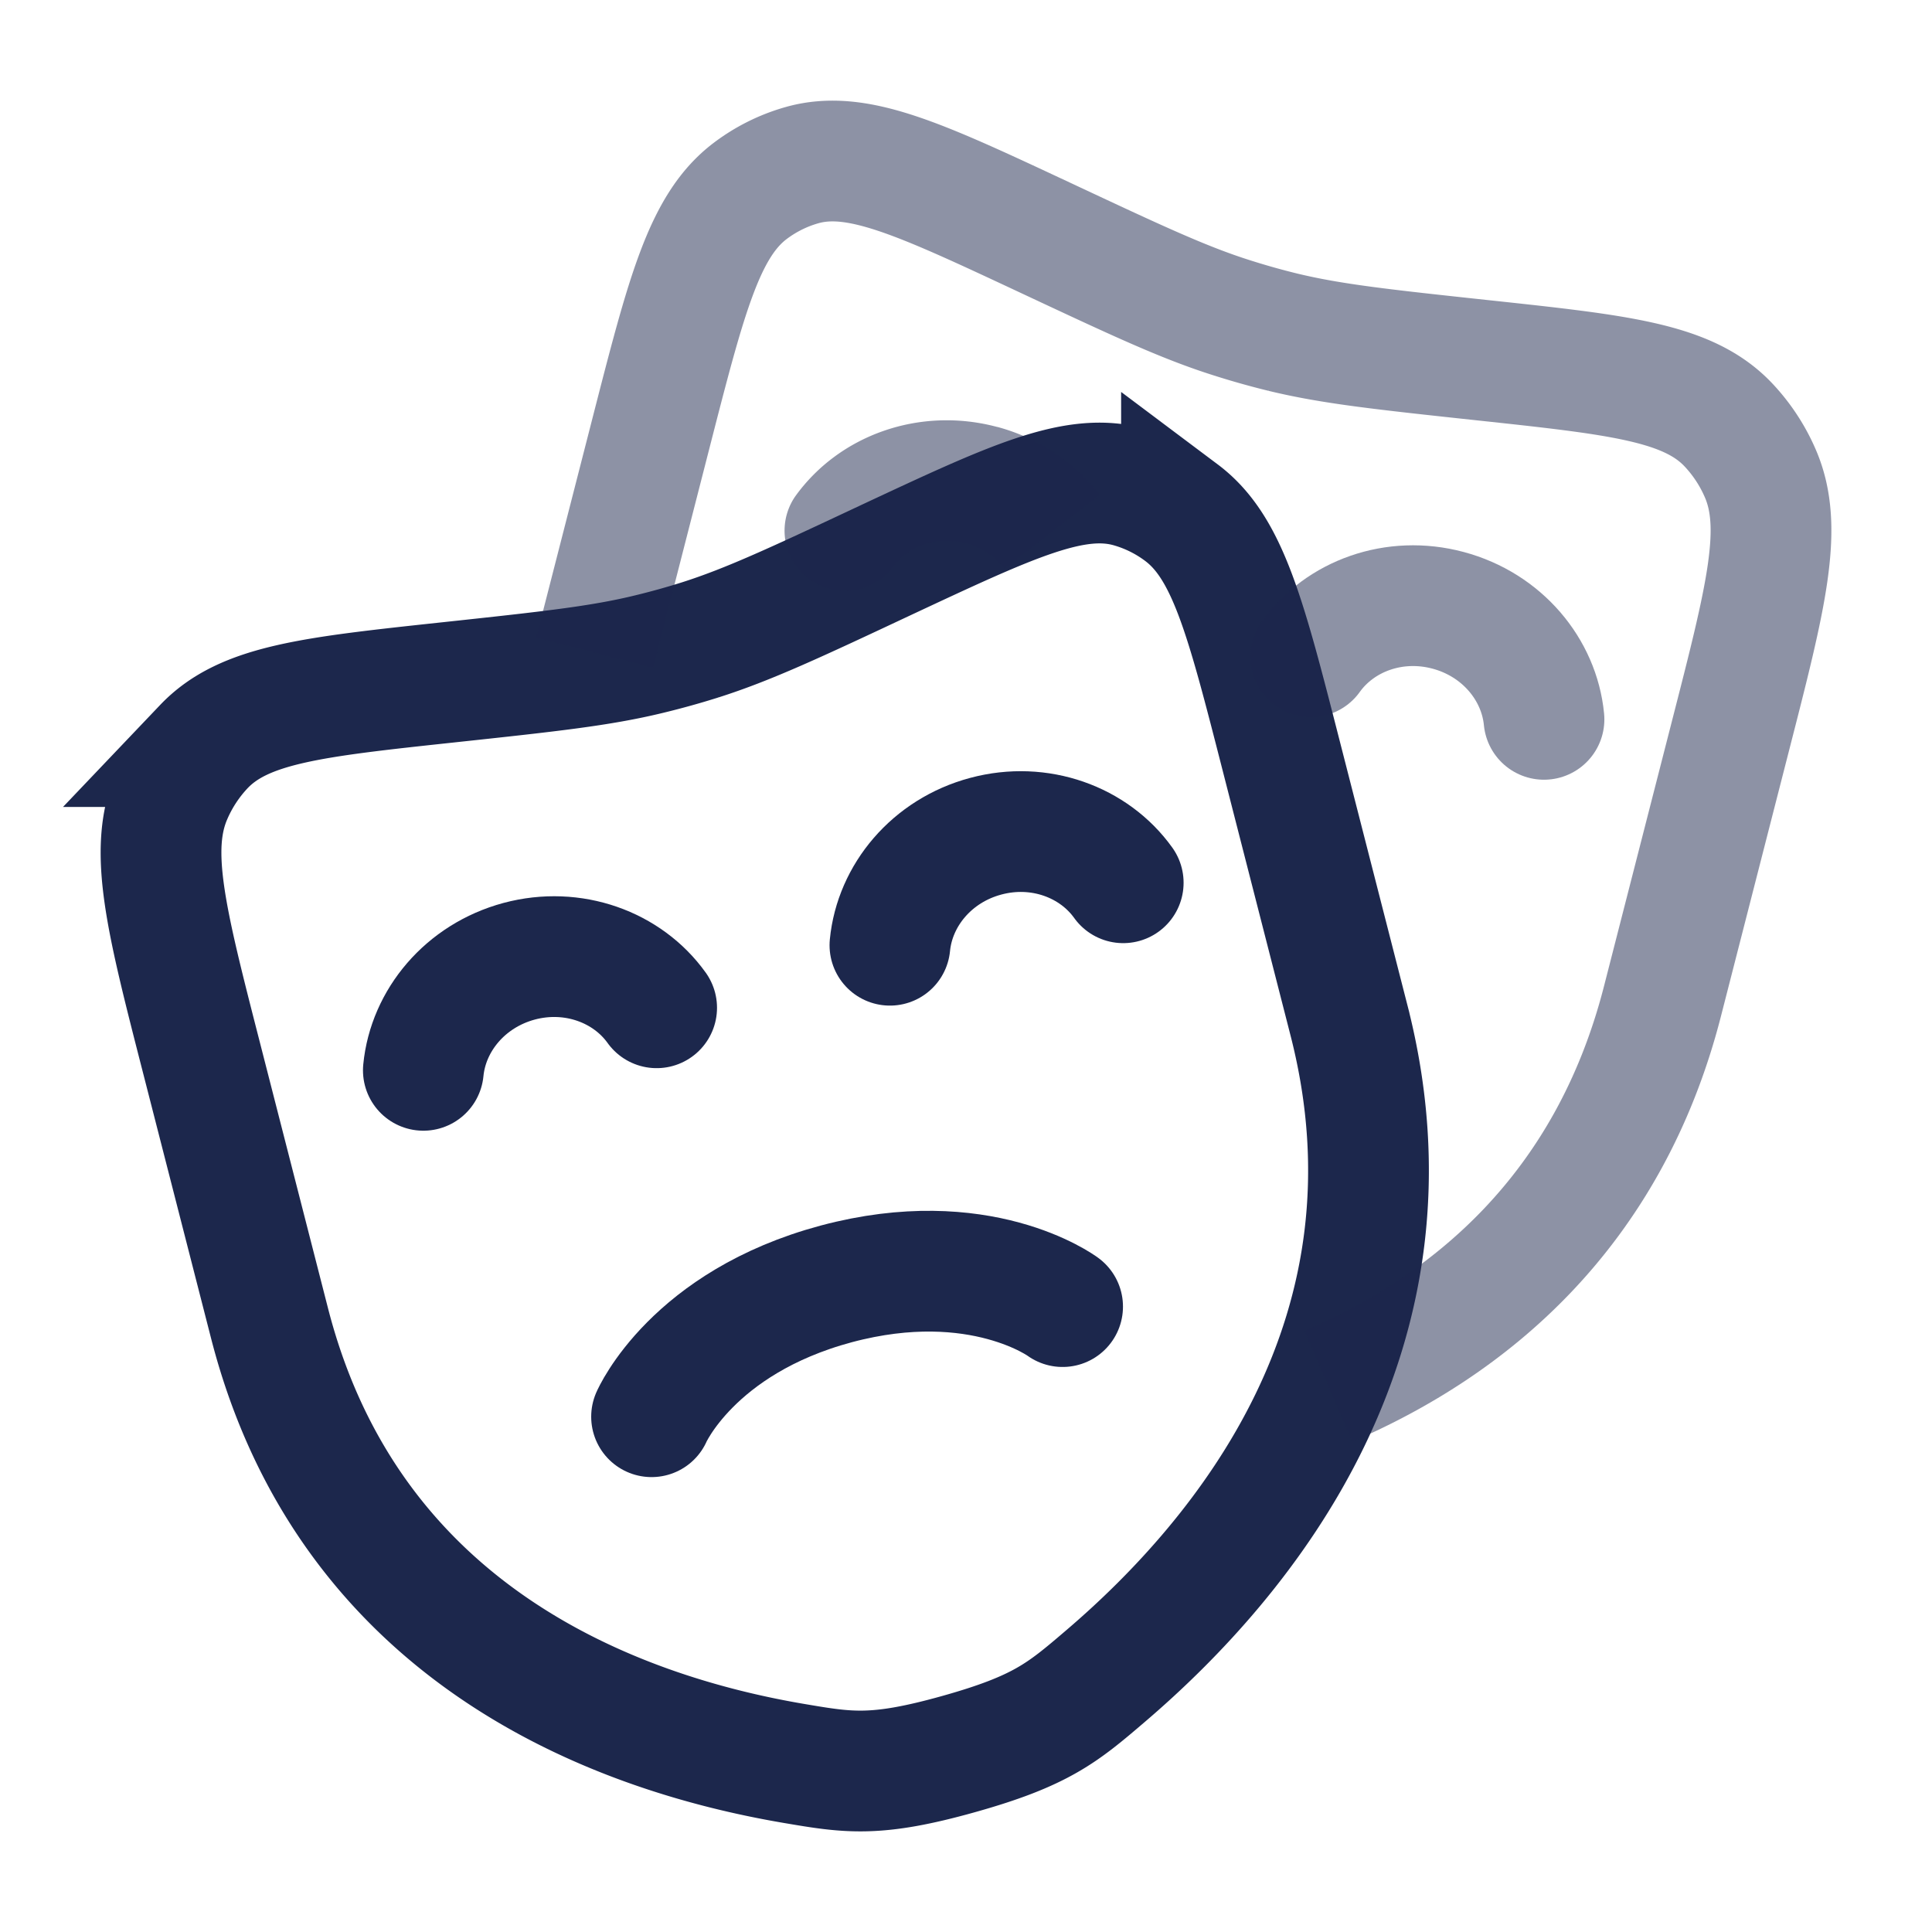 <svg xmlns="http://www.w3.org/2000/svg" width="24" height="24" fill="none">
  <path stroke="#1C274C" stroke-width="1.5" d="m16.758 12.677-.845-3.298c-.44-1.719-.66-2.578-1.236-3.01a1.947 1.947 0 0 0-.638-.317c-.684-.194-1.46.17-3.015.897-1.15.54-1.726.809-2.326 1a9.57 9.57 0 0 1-.632.176c-.611.149-1.238.216-2.493.351-1.694.182-2.54.273-3.04.798a2.079 2.079 0 0 0-.4.609c-.292.675-.072 1.534.369 3.253l.845 3.297c.993 3.876 4.296 5.096 6.516 5.473.677.115 1.016.172 2.044-.116s1.294-.514 1.825-.968c1.742-1.487 4.02-4.27 3.026-8.145Z"/>
  <path stroke="#1C274C" stroke-width="1.5" d="M16.5 17.221c1.741-.75 3.48-2.157 4.153-4.788l.845-3.297c.441-1.719.661-2.578.37-3.253a2.08 2.08 0 0 0-.401-.609c-.5-.525-1.346-.616-3.04-.798-1.255-.135-1.882-.202-2.493-.35a9.573 9.573 0 0 1-.632-.178c-.6-.19-1.175-.46-2.326-.999-1.554-.727-2.331-1.091-3.015-.897a1.946 1.946 0 0 0-.638.317c-.575.432-.795 1.291-1.236 3.01l-.7 2.73" opacity=".5"/>
  <path stroke="#1C274C" stroke-linecap="round" stroke-width="1.5" d="M5.259 13.296c.06-.62.521-1.175 1.19-1.355.669-.179 1.346.072 1.708.578"/>
  <path stroke="#1C274C" stroke-linecap="round" stroke-width="1.5" d="M19.18 8.936c-.06-.62-.521-1.175-1.19-1.354-.67-.18-1.346.071-1.708.577" opacity=".5"/>
  <path stroke="#1C274C" stroke-linecap="round" stroke-width="1.5" d="M11.055 11.742c.06-.619.52-1.175 1.19-1.354.669-.18 1.346.072 1.708.578"/>
  <path fill="#1C274C" d="M11.096 7.042a.75.75 0 0 1-1.22-.872l1.22.872Zm.904-.29c-.38-.1-.73.048-.904.29l-1.22-.872c.55-.77 1.553-1.123 2.512-.866L12 6.753Zm.478.313A.894.894 0 0 0 12 6.753l.388-1.45c.524.141.966.445 1.276.843l-1.186.92Z" opacity=".5"/>
  <path stroke="#1C274C" stroke-linecap="round" stroke-width="1.5" d="M13.2 16.231s-1.024-.76-2.812-.282c-1.787.48-2.294 1.65-2.294 1.65"/>
</svg>
